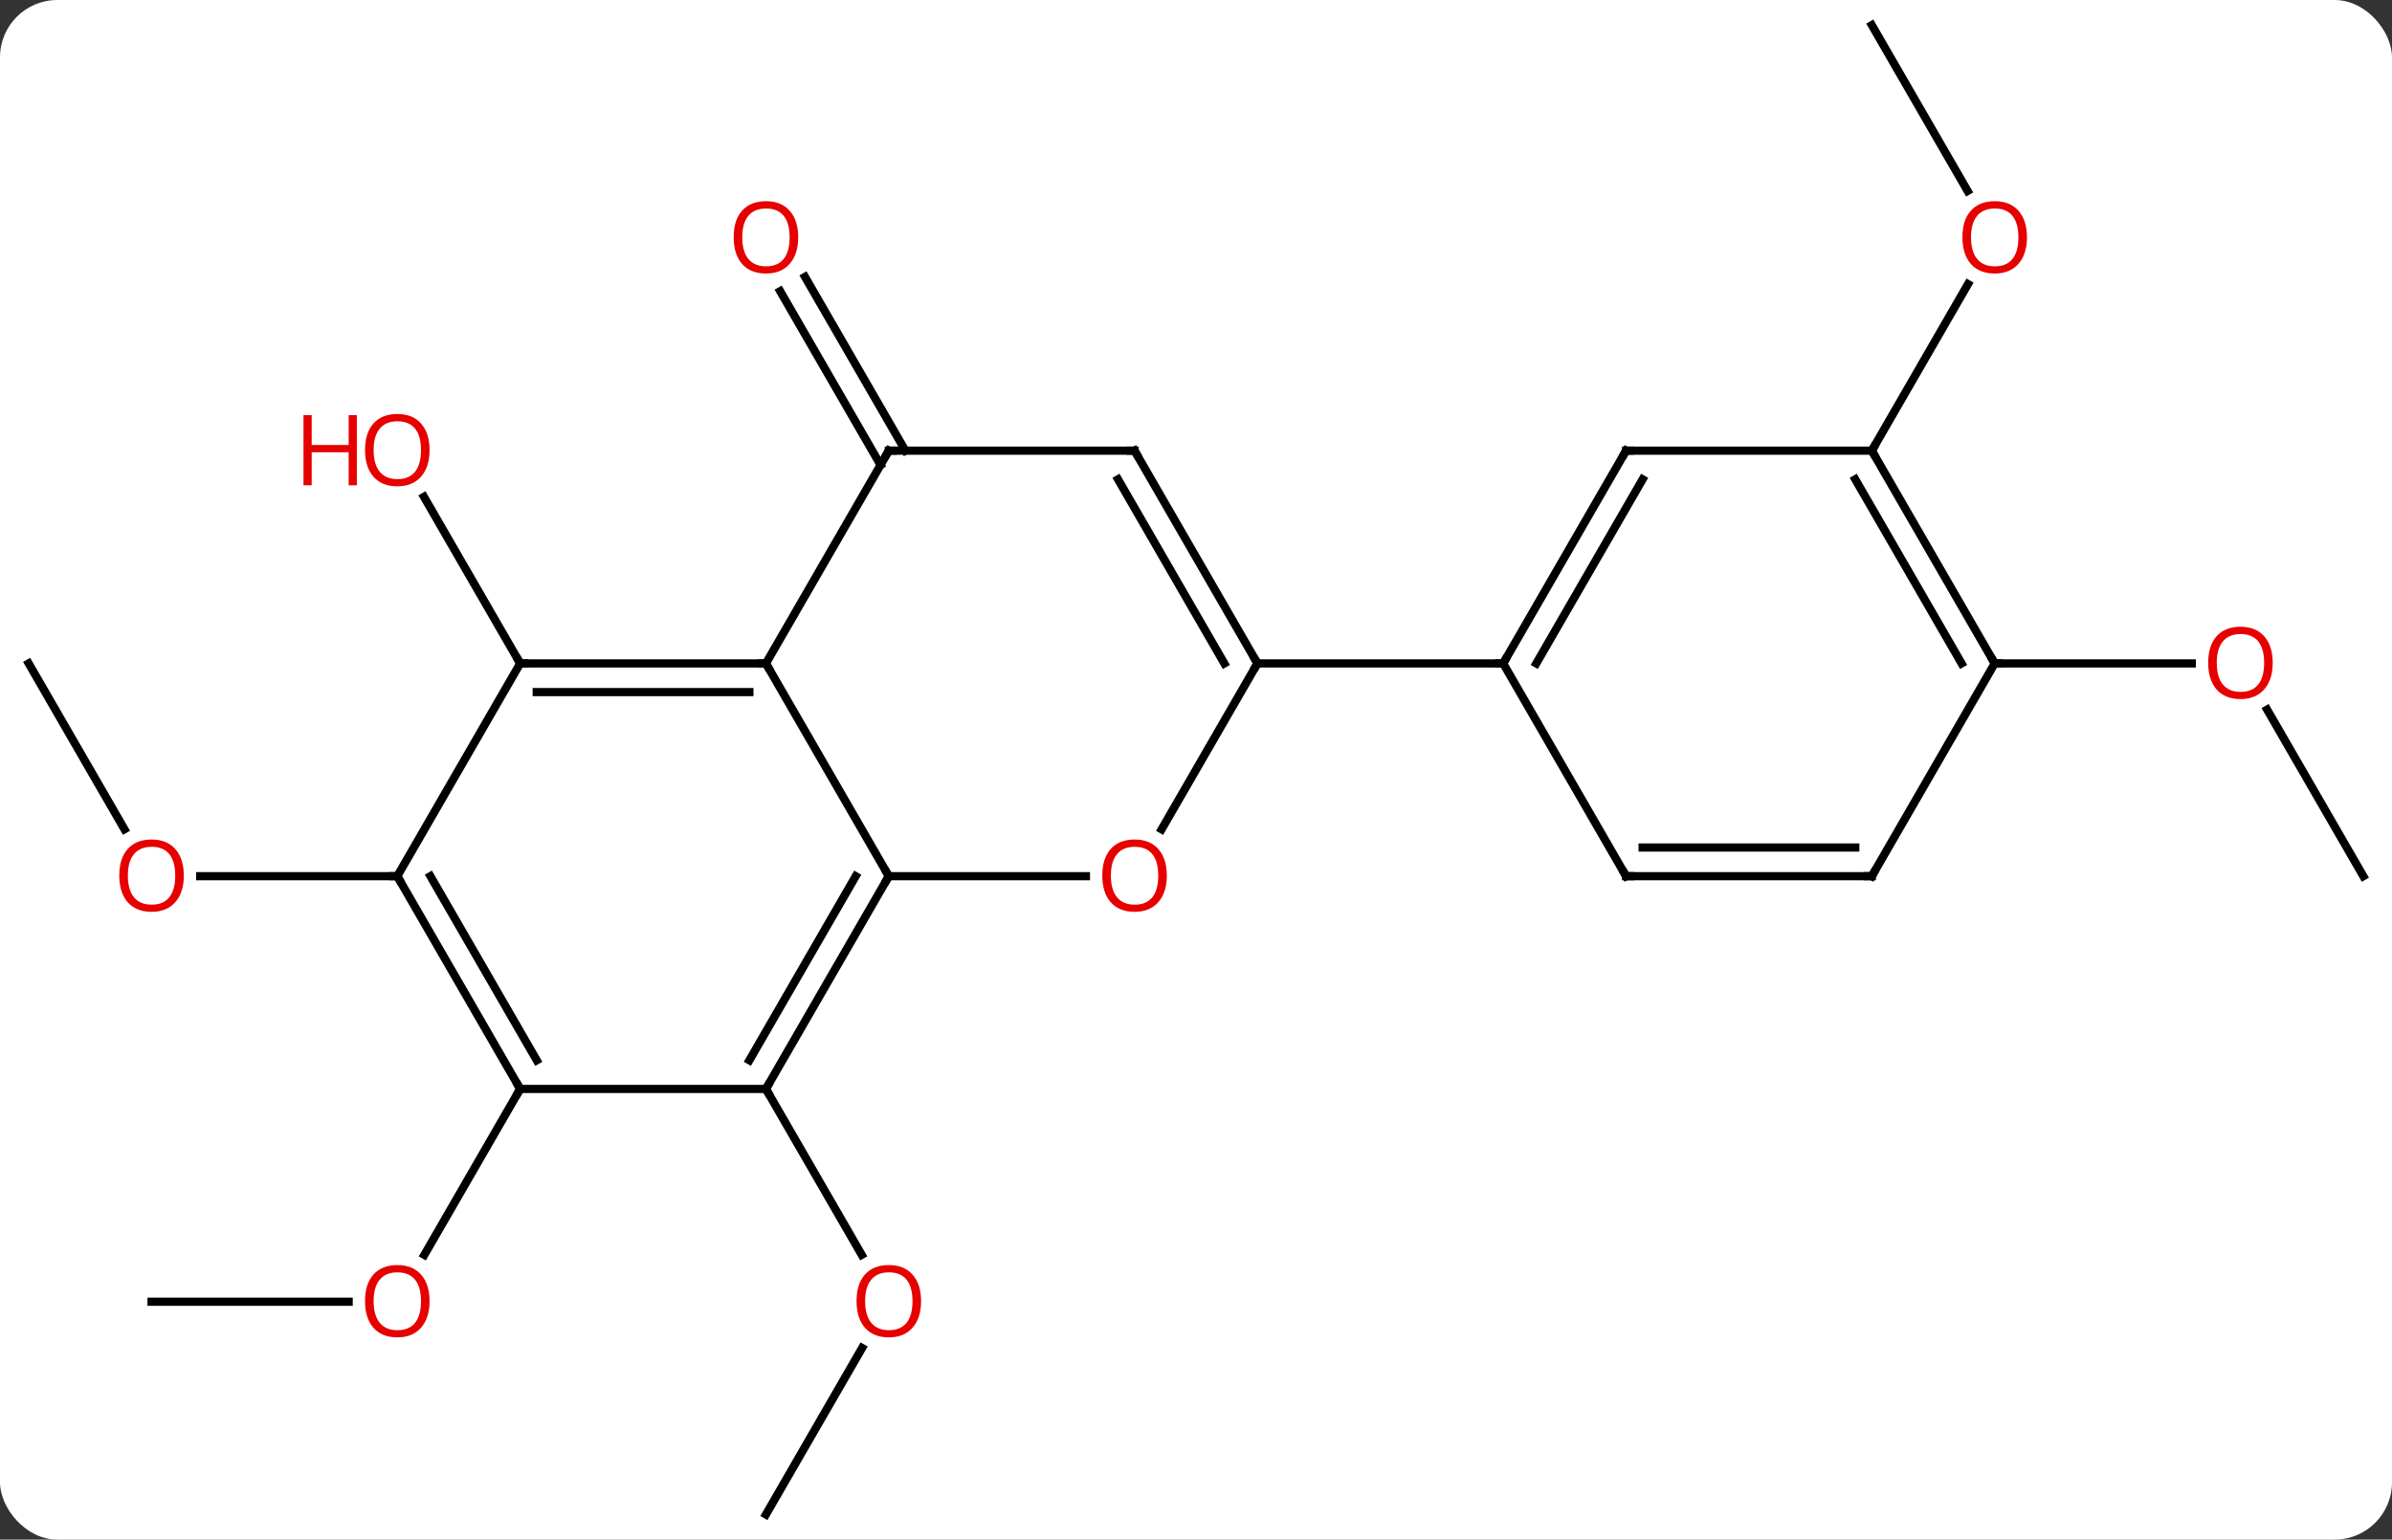 <svg width="292" viewBox="0 0 292 188" style="fill-opacity:1; color-rendering:auto; color-interpolation:auto; text-rendering:auto; stroke:black; stroke-linecap:square; stroke-miterlimit:10; shape-rendering:auto; stroke-opacity:1; fill:black; stroke-dasharray:none; font-weight:normal; stroke-width:1; font-family:'Open Sans'; font-style:normal; stroke-linejoin:miter; font-size:12; stroke-dashoffset:0; image-rendering:auto;" height="188" class="cas-substance-image" xmlns:xlink="http://www.w3.org/1999/xlink" xmlns="http://www.w3.org/2000/svg"><rect x="0" y="0" width="292" height="188" fill="#333333" stroke="none"/><svg class="cas-substance-single-component"><rect y="0" x="0" width="292" stroke="none" ry="7" rx="7" height="188" fill="white" class="cas-substance-group"/><svg y="0" x="0" width="292" viewBox="0 0 292 188" style="fill:black;" height="188" class="cas-substance-single-component-image"><svg><g><g transform="translate(146,94)" style="text-rendering:geometricPrecision; color-rendering:optimizeQuality; color-interpolation:linearRGB; stroke-linecap:butt; image-rendering:optimizeQuality;"><line y2="90.933" y1="70.601" x2="-52.5" x1="-40.761" style="fill:none;"/><line y2="38.97" y1="59.225" x2="-52.5" x1="-40.807" style="fill:none;"/><line y2="-12.99" y1="-33.334" x2="-82.5" x1="-94.246" style="fill:none;"/><line y2="-37.22" y1="-58.442" x2="-38.51" x1="-50.762" style="fill:none;"/><line y2="-38.97" y1="-60.192" x2="-35.479" x1="-47.731" style="fill:none;"/><line y2="64.953" y1="64.953" x2="-127.5" x1="-103.438" style="fill:none;"/><line y2="38.97" y1="59.231" x2="-82.5" x1="-94.197" style="fill:none;"/><line y2="-12.99" y1="7.262" x2="-142.5" x1="-130.807" style="fill:none;"/><line y2="12.99" y1="12.99" x2="-97.5" x1="-121.562" style="fill:none;"/><line y2="-90.933" y1="-70.681" x2="82.5" x1="94.193" style="fill:none;"/><line y2="-38.97" y1="-59.305" x2="82.5" x1="94.239" style="fill:none;"/><line y2="12.99" y1="-7.354" x2="142.5" x1="130.754" style="fill:none;"/><line y2="-12.99" y1="-12.99" x2="97.5" x1="121.562" style="fill:none;"/><line y2="-12.99" y1="12.99" x2="-52.5" x1="-37.5" style="fill:none;"/><line y2="38.97" y1="12.99" x2="-52.5" x1="-37.5" style="fill:none;"/><line y2="35.47" y1="12.99" x2="-54.521" x1="-41.541" style="fill:none;"/><line y2="12.99" y1="12.99" x2="-13.438" x1="-37.5" style="fill:none;"/><line y2="-12.99" y1="-12.99" x2="-82.5" x1="-52.5" style="fill:none;"/><line y2="-9.49" y1="-9.49" x2="-80.479" x1="-54.521" style="fill:none;"/><line y2="-38.97" y1="-12.99" x2="-37.5" x1="-52.5" style="fill:none;"/><line y2="38.97" y1="38.97" x2="-82.5" x1="-52.5" style="fill:none;"/><line y2="-12.99" y1="7.268" x2="7.5" x1="-4.197" style="fill:none;"/><line y2="12.99" y1="-12.99" x2="-97.5" x1="-82.5" style="fill:none;"/><line y2="-38.97" y1="-38.97" x2="-7.5" x1="-37.5" style="fill:none;"/><line y2="12.99" y1="38.97" x2="-97.5" x1="-82.5" style="fill:none;"/><line y2="12.99" y1="35.47" x2="-93.459" x1="-80.479" style="fill:none;"/><line y2="-38.97" y1="-12.99" x2="-7.5" x1="7.5" style="fill:none;"/><line y2="-35.47" y1="-12.99" x2="-9.521" x1="3.458" style="fill:none;"/><line y2="-12.99" y1="-12.99" x2="37.5" x1="7.5" style="fill:none;"/><line y2="-38.97" y1="-12.99" x2="52.5" x1="37.5" style="fill:none;"/><line y2="-35.47" y1="-12.99" x2="54.521" x1="41.541" style="fill:none;"/><line y2="12.99" y1="-12.99" x2="52.5" x1="37.5" style="fill:none;"/><line y2="-38.97" y1="-38.97" x2="82.5" x1="52.5" style="fill:none;"/><line y2="12.99" y1="12.99" x2="82.5" x1="52.5" style="fill:none;"/><line y2="9.49" y1="9.49" x2="80.479" x1="54.521" style="fill:none;"/><line y2="-12.99" y1="-38.97" x2="97.5" x1="82.5" style="fill:none;"/><line y2="-12.99" y1="-35.47" x2="93.459" x1="80.479" style="fill:none;"/><line y2="-12.99" y1="12.99" x2="97.5" x1="82.5" style="fill:none;"/></g><g transform="translate(146,94)" style="fill:rgb(230,0,0); text-rendering:geometricPrecision; color-rendering:optimizeQuality; image-rendering:optimizeQuality; font-family:'Open Sans'; stroke:rgb(230,0,0); color-interpolation:linearRGB;"><path style="stroke:none;" d="M-33.562 64.883 Q-33.562 66.945 -34.602 68.125 Q-35.641 69.305 -37.484 69.305 Q-39.375 69.305 -40.406 68.141 Q-41.438 66.976 -41.438 64.867 Q-41.438 62.773 -40.406 61.625 Q-39.375 60.476 -37.484 60.476 Q-35.625 60.476 -34.594 61.648 Q-33.562 62.82 -33.562 64.883 ZM-40.391 64.883 Q-40.391 66.617 -39.648 67.523 Q-38.906 68.43 -37.484 68.43 Q-36.062 68.43 -35.336 67.531 Q-34.609 66.633 -34.609 64.883 Q-34.609 63.148 -35.336 62.258 Q-36.062 61.367 -37.484 61.367 Q-38.906 61.367 -39.648 62.266 Q-40.391 63.164 -40.391 64.883 Z"/><path style="stroke:none;" d="M-93.562 -39.04 Q-93.562 -36.978 -94.602 -35.798 Q-95.641 -34.618 -97.484 -34.618 Q-99.375 -34.618 -100.406 -35.782 Q-101.438 -36.947 -101.438 -39.056 Q-101.438 -41.15 -100.406 -42.298 Q-99.375 -43.447 -97.484 -43.447 Q-95.625 -43.447 -94.594 -42.275 Q-93.562 -41.103 -93.562 -39.04 ZM-100.391 -39.04 Q-100.391 -37.306 -99.648 -36.4 Q-98.906 -35.493 -97.484 -35.493 Q-96.062 -35.493 -95.336 -36.392 Q-94.609 -37.29 -94.609 -39.04 Q-94.609 -40.775 -95.336 -41.665 Q-96.062 -42.556 -97.484 -42.556 Q-98.906 -42.556 -99.648 -41.657 Q-100.391 -40.759 -100.391 -39.04 Z"/><path style="stroke:none;" d="M-102.438 -34.743 L-103.438 -34.743 L-103.438 -38.775 L-107.953 -38.775 L-107.953 -34.743 L-108.953 -34.743 L-108.953 -43.306 L-107.953 -43.306 L-107.953 -39.665 L-103.438 -39.665 L-103.438 -43.306 L-102.438 -43.306 L-102.438 -34.743 Z"/><path style="stroke:none;" d="M-48.562 -65.023 Q-48.562 -62.961 -49.602 -61.781 Q-50.641 -60.601 -52.484 -60.601 Q-54.375 -60.601 -55.406 -61.766 Q-56.438 -62.93 -56.438 -65.039 Q-56.438 -67.133 -55.406 -68.281 Q-54.375 -69.43 -52.484 -69.43 Q-50.625 -69.43 -49.594 -68.258 Q-48.562 -67.086 -48.562 -65.023 ZM-55.391 -65.023 Q-55.391 -63.289 -54.648 -62.383 Q-53.906 -61.476 -52.484 -61.476 Q-51.062 -61.476 -50.336 -62.375 Q-49.609 -63.273 -49.609 -65.023 Q-49.609 -66.758 -50.336 -67.648 Q-51.062 -68.539 -52.484 -68.539 Q-53.906 -68.539 -54.648 -67.641 Q-55.391 -66.742 -55.391 -65.023 Z"/><path style="stroke:none;" d="M-93.562 64.883 Q-93.562 66.945 -94.602 68.125 Q-95.641 69.305 -97.484 69.305 Q-99.375 69.305 -100.406 68.141 Q-101.438 66.976 -101.438 64.867 Q-101.438 62.773 -100.406 61.625 Q-99.375 60.476 -97.484 60.476 Q-95.625 60.476 -94.594 61.648 Q-93.562 62.82 -93.562 64.883 ZM-100.391 64.883 Q-100.391 66.617 -99.648 67.523 Q-98.906 68.43 -97.484 68.43 Q-96.062 68.43 -95.336 67.531 Q-94.609 66.633 -94.609 64.883 Q-94.609 63.148 -95.336 62.258 Q-96.062 61.367 -97.484 61.367 Q-98.906 61.367 -99.648 62.266 Q-100.391 63.164 -100.391 64.883 Z"/><path style="stroke:none;" d="M-123.562 12.92 Q-123.562 14.982 -124.602 16.162 Q-125.641 17.342 -127.484 17.342 Q-129.375 17.342 -130.406 16.177 Q-131.438 15.013 -131.438 12.904 Q-131.438 10.81 -130.406 9.662 Q-129.375 8.513 -127.484 8.513 Q-125.625 8.513 -124.594 9.685 Q-123.562 10.857 -123.562 12.92 ZM-130.391 12.92 Q-130.391 14.654 -129.648 15.56 Q-128.906 16.467 -127.484 16.467 Q-126.062 16.467 -125.336 15.568 Q-124.609 14.67 -124.609 12.92 Q-124.609 11.185 -125.336 10.295 Q-126.062 9.404 -127.484 9.404 Q-128.906 9.404 -129.648 10.303 Q-130.391 11.201 -130.391 12.92 Z"/><path style="stroke:none;" d="M101.438 -65.023 Q101.438 -62.961 100.398 -61.781 Q99.359 -60.601 97.516 -60.601 Q95.625 -60.601 94.594 -61.766 Q93.562 -62.93 93.562 -65.039 Q93.562 -67.133 94.594 -68.281 Q95.625 -69.43 97.516 -69.43 Q99.375 -69.43 100.406 -68.258 Q101.438 -67.086 101.438 -65.023 ZM94.609 -65.023 Q94.609 -63.289 95.352 -62.383 Q96.094 -61.476 97.516 -61.476 Q98.938 -61.476 99.664 -62.375 Q100.391 -63.273 100.391 -65.023 Q100.391 -66.758 99.664 -67.648 Q98.938 -68.539 97.516 -68.539 Q96.094 -68.539 95.352 -67.641 Q94.609 -66.742 94.609 -65.023 Z"/><path style="stroke:none;" d="M131.438 -13.06 Q131.438 -10.998 130.398 -9.818 Q129.359 -8.638 127.516 -8.638 Q125.625 -8.638 124.594 -9.803 Q123.562 -10.967 123.562 -13.076 Q123.562 -15.17 124.594 -16.318 Q125.625 -17.467 127.516 -17.467 Q129.375 -17.467 130.406 -16.295 Q131.438 -15.123 131.438 -13.06 ZM124.609 -13.06 Q124.609 -11.326 125.352 -10.42 Q126.094 -9.513 127.516 -9.513 Q128.938 -9.513 129.664 -10.412 Q130.391 -11.31 130.391 -13.06 Q130.391 -14.795 129.664 -15.685 Q128.938 -16.576 127.516 -16.576 Q126.094 -16.576 125.352 -15.678 Q124.609 -14.779 124.609 -13.06 Z"/></g><g transform="translate(146,94)" style="stroke-linecap:butt; text-rendering:geometricPrecision; color-rendering:optimizeQuality; image-rendering:optimizeQuality; font-family:'Open Sans'; color-interpolation:linearRGB; stroke-miterlimit:5;"><path style="fill:none;" d="M-37.75 13.423 L-37.5 12.99 L-37.75 12.557"/><path style="fill:none;" d="M-53 -12.99 L-52.5 -12.99 L-52.25 -12.557"/><path style="fill:none;" d="M-52.25 38.537 L-52.5 38.97 L-52.25 39.403"/><path style="fill:rgb(230,0,0); stroke:none;" d="M-3.562 12.92 Q-3.562 14.982 -4.602 16.162 Q-5.641 17.342 -7.484 17.342 Q-9.375 17.342 -10.406 16.177 Q-11.438 15.013 -11.438 12.904 Q-11.438 10.81 -10.406 9.662 Q-9.375 8.513 -7.484 8.513 Q-5.625 8.513 -4.594 9.685 Q-3.562 10.857 -3.562 12.92 ZM-10.391 12.92 Q-10.391 14.654 -9.648 15.56 Q-8.906 16.467 -7.484 16.467 Q-6.062 16.467 -5.336 15.568 Q-4.609 14.67 -4.609 12.92 Q-4.609 11.185 -5.336 10.295 Q-6.062 9.404 -7.484 9.404 Q-8.906 9.404 -9.648 10.303 Q-10.391 11.201 -10.391 12.92 Z"/><path style="fill:none;" d="M-82 -12.99 L-82.5 -12.99 L-82.75 -13.423"/><path style="fill:none;" d="M-37.75 -38.537 L-37.5 -38.97 L-37 -38.97"/><path style="fill:none;" d="M-82.75 38.537 L-82.5 38.97 L-82.75 39.403"/><path style="fill:none;" d="M7.25 -13.423 L7.5 -12.99 L7.25 -12.557"/><path style="fill:none;" d="M-97.25 13.423 L-97.5 12.99 L-98 12.99"/><path style="fill:none;" d="M-8 -38.97 L-7.5 -38.97 L-7.25 -38.537"/><path style="fill:none;" d="M37.75 -13.423 L37.5 -12.99 L37 -12.99"/><path style="fill:none;" d="M52.25 -38.537 L52.5 -38.97 L53 -38.97"/><path style="fill:none;" d="M52.25 12.557 L52.5 12.99 L53 12.99"/><path style="fill:none;" d="M82.75 -38.537 L82.5 -38.97 L82.75 -39.403"/><path style="fill:none;" d="M82 12.99 L82.5 12.99 L82.75 12.557"/><path style="fill:none;" d="M97.25 -13.423 L97.5 -12.99 L98 -12.99"/></g></g></svg></svg></svg></svg>